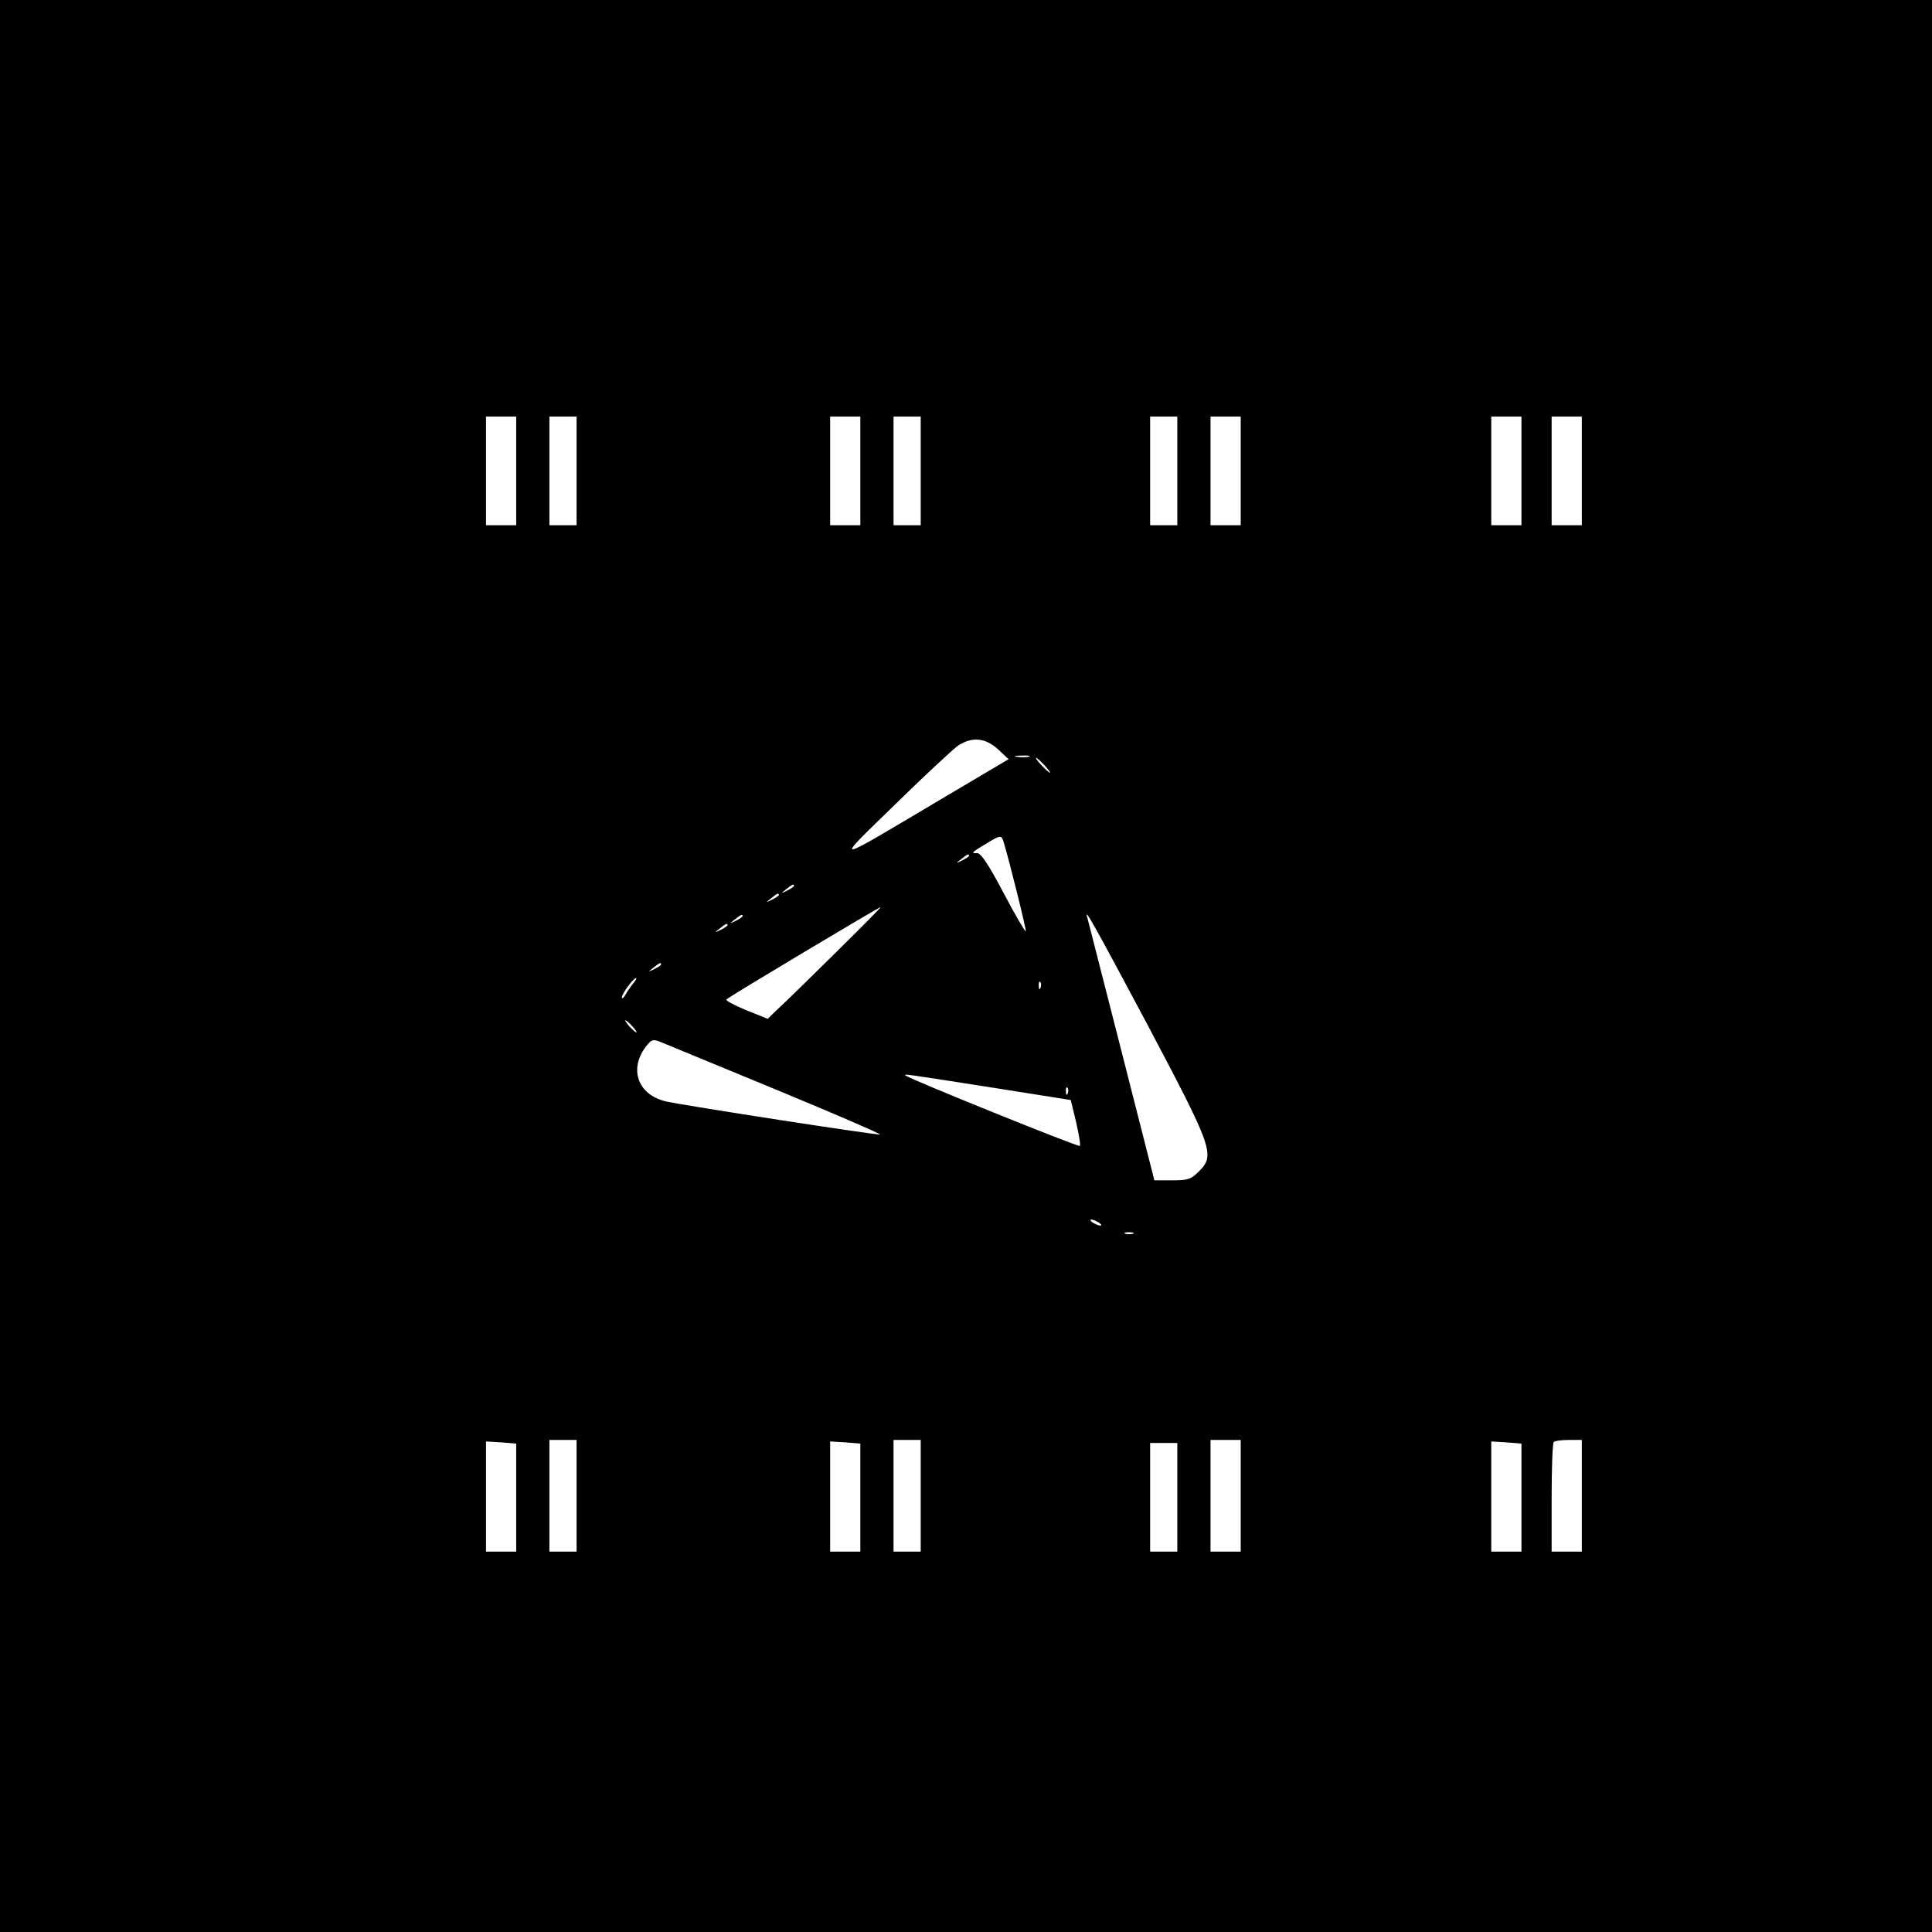 <?xml version="1.0" standalone="no"?>
<!DOCTYPE svg PUBLIC "-//W3C//DTD SVG 20010904//EN"
 "http://www.w3.org/TR/2001/REC-SVG-20010904/DTD/svg10.dtd">
<svg version="1.0" xmlns="http://www.w3.org/2000/svg"
 width="640pt" height="640pt" viewBox="0 0 640 640"
 preserveAspectRatio="xMidYMid meet">
<g transform="translate(0,640) scale(0.1,-0.1)"
fill="#000000" stroke="none">
<path d="M0 3200 l0 -3200 3200 0 3200 0 0 3200 0 3200 -3200 0 -3200 0 0
-3200z m1710 1640 l0 -180 -50 0 -50 0 0 180 0 180 50 0 50 0 0 -180z m200 0
l0 -180 -45 0 -45 0 0 180 0 180 45 0 45 0 0 -180z m940 0 l0 -180 -50 0 -50
0 0 180 0 180 50 0 50 0 0 -180z m200 0 l0 -180 -45 0 -45 0 0 180 0 180 45 0
45 0 0 -180z m850 0 l0 -180 -45 0 -45 0 0 180 0 180 45 0 45 0 0 -180z m210
0 l0 -180 -50 0 -50 0 0 180 0 180 50 0 50 0 0 -180z m930 0 l0 -180 -50 0
-50 0 0 180 0 180 50 0 50 0 0 -180z m200 0 l0 -180 -50 0 -50 0 0 180 0 180
50 0 50 0 0 -180z m-1934 -922 l35 -33 -228 -135 c-364 -216 -353 -215 -148
-15 99 97 194 185 210 196 46 29 89 25 131 -13z m102 -25 c-10 -2 -28 -2 -40
0 -13 2 -5 4 17 4 22 1 32 -1 23 -4z m52 -28 c13 -14 21 -25 18 -25 -2 0 -15
11 -28 25 -13 14 -21 25 -18 25 2 0 15 -11 28 -25z m-136 -252 c21 -69 77
-296 74 -298 -2 -2 -36 55 -74 128 -51 96 -75 132 -88 131 -22 -2 -15 4 32 32
46 28 49 28 56 7z m-114 -48 c0 -2 -10 -9 -22 -15 -22 -11 -22 -10 -4 4 21 17
26 19 26 11z m-580 -100 c0 -2 -10 -9 -22 -15 -22 -11 -22 -10 -4 4 21 17 26
19 26 11z m-50 -30 c0 -2 -10 -9 -22 -15 -22 -11 -22 -10 -4 4 21 17 26 19 26
11z m183 -196 c-86 -85 -171 -168 -189 -184 l-31 -30 -72 29 c-39 16 -68 32
-65 35 8 9 509 308 511 306 2 -1 -68 -71 -154 -156z m-303 126 c0 -2 -10 -9
-22 -15 -22 -11 -22 -10 -4 4 21 17 26 19 26 11z m1342 -361 c215 -407 224
-430 170 -484 -27 -27 -37 -30 -89 -30 l-59 0 -109 428 c-60 235 -111 434
-113 442 -13 41 24 -26 200 -356z m-1392 331 c0 -2 -10 -9 -22 -15 -22 -11
-22 -10 -4 4 21 17 26 19 26 11z m-220 -130 c0 -2 -10 -9 -22 -15 -22 -11 -22
-10 -4 4 21 17 26 19 26 11z m-92 -62 c-8 -10 -20 -27 -26 -38 -6 -11 -12 -15
-12 -9 0 12 38 64 47 64 3 0 -1 -8 -9 -17z m1349 -15 c-3 -8 -6 -5 -6 6 -1 11
2 17 5 13 3 -3 4 -12 1 -19z m-1352 -128 c10 -11 16 -20 13 -20 -3 0 -13 9
-23 20 -10 11 -16 20 -13 20 3 0 13 -9 23 -20z m477 -210 c191 -79 346 -146
343 -148 -4 -4 -637 94 -707 109 -99 22 -128 114 -61 191 13 15 19 16 47 4 17
-7 187 -77 378 -156z m729 5 l246 -39 18 -74 c9 -40 15 -75 12 -78 -4 -5 -567
223 -577 233 -6 6 -18 8 301 -42z m236 -17 c-3 -8 -6 -5 -6 6 -1 11 2 17 5 13
3 -3 4 -12 1 -19z m103 -428 c8 -5 11 -10 5 -10 -5 0 -17 5 -25 10 -8 5 -10
10 -5 10 6 0 17 -5 25 -10z m113 -37 c-7 -2 -19 -2 -25 0 -7 3 -2 5 12 5 14 0
19 -2 13 -5z m-2043 -874 l0 -179 -50 0 -50 0 0 183 0 182 50 -3 50 -4 0 -179z
m200 6 l0 -185 -45 0 -45 0 0 185 0 185 45 0 45 0 0 -185z m940 -6 l0 -179
-50 0 -50 0 0 183 0 182 50 -3 50 -4 0 -179z m200 6 l0 -185 -45 0 -45 0 0
185 0 185 45 0 45 0 0 -185z m1060 0 l0 -185 -50 0 -50 0 0 185 0 185 50 0 50
0 0 -185z m930 -6 l0 -179 -50 0 -50 0 0 183 0 182 50 -3 50 -4 0 -179z m200
6 l0 -185 -50 0 -50 0 0 178 c0 98 3 182 7 185 3 4 26 7 50 7 l43 0 0 -185z
m-1340 -5 l0 -180 -45 0 -45 0 0 180 0 180 45 0 45 0 0 -180z"/>
</g>
</svg>
